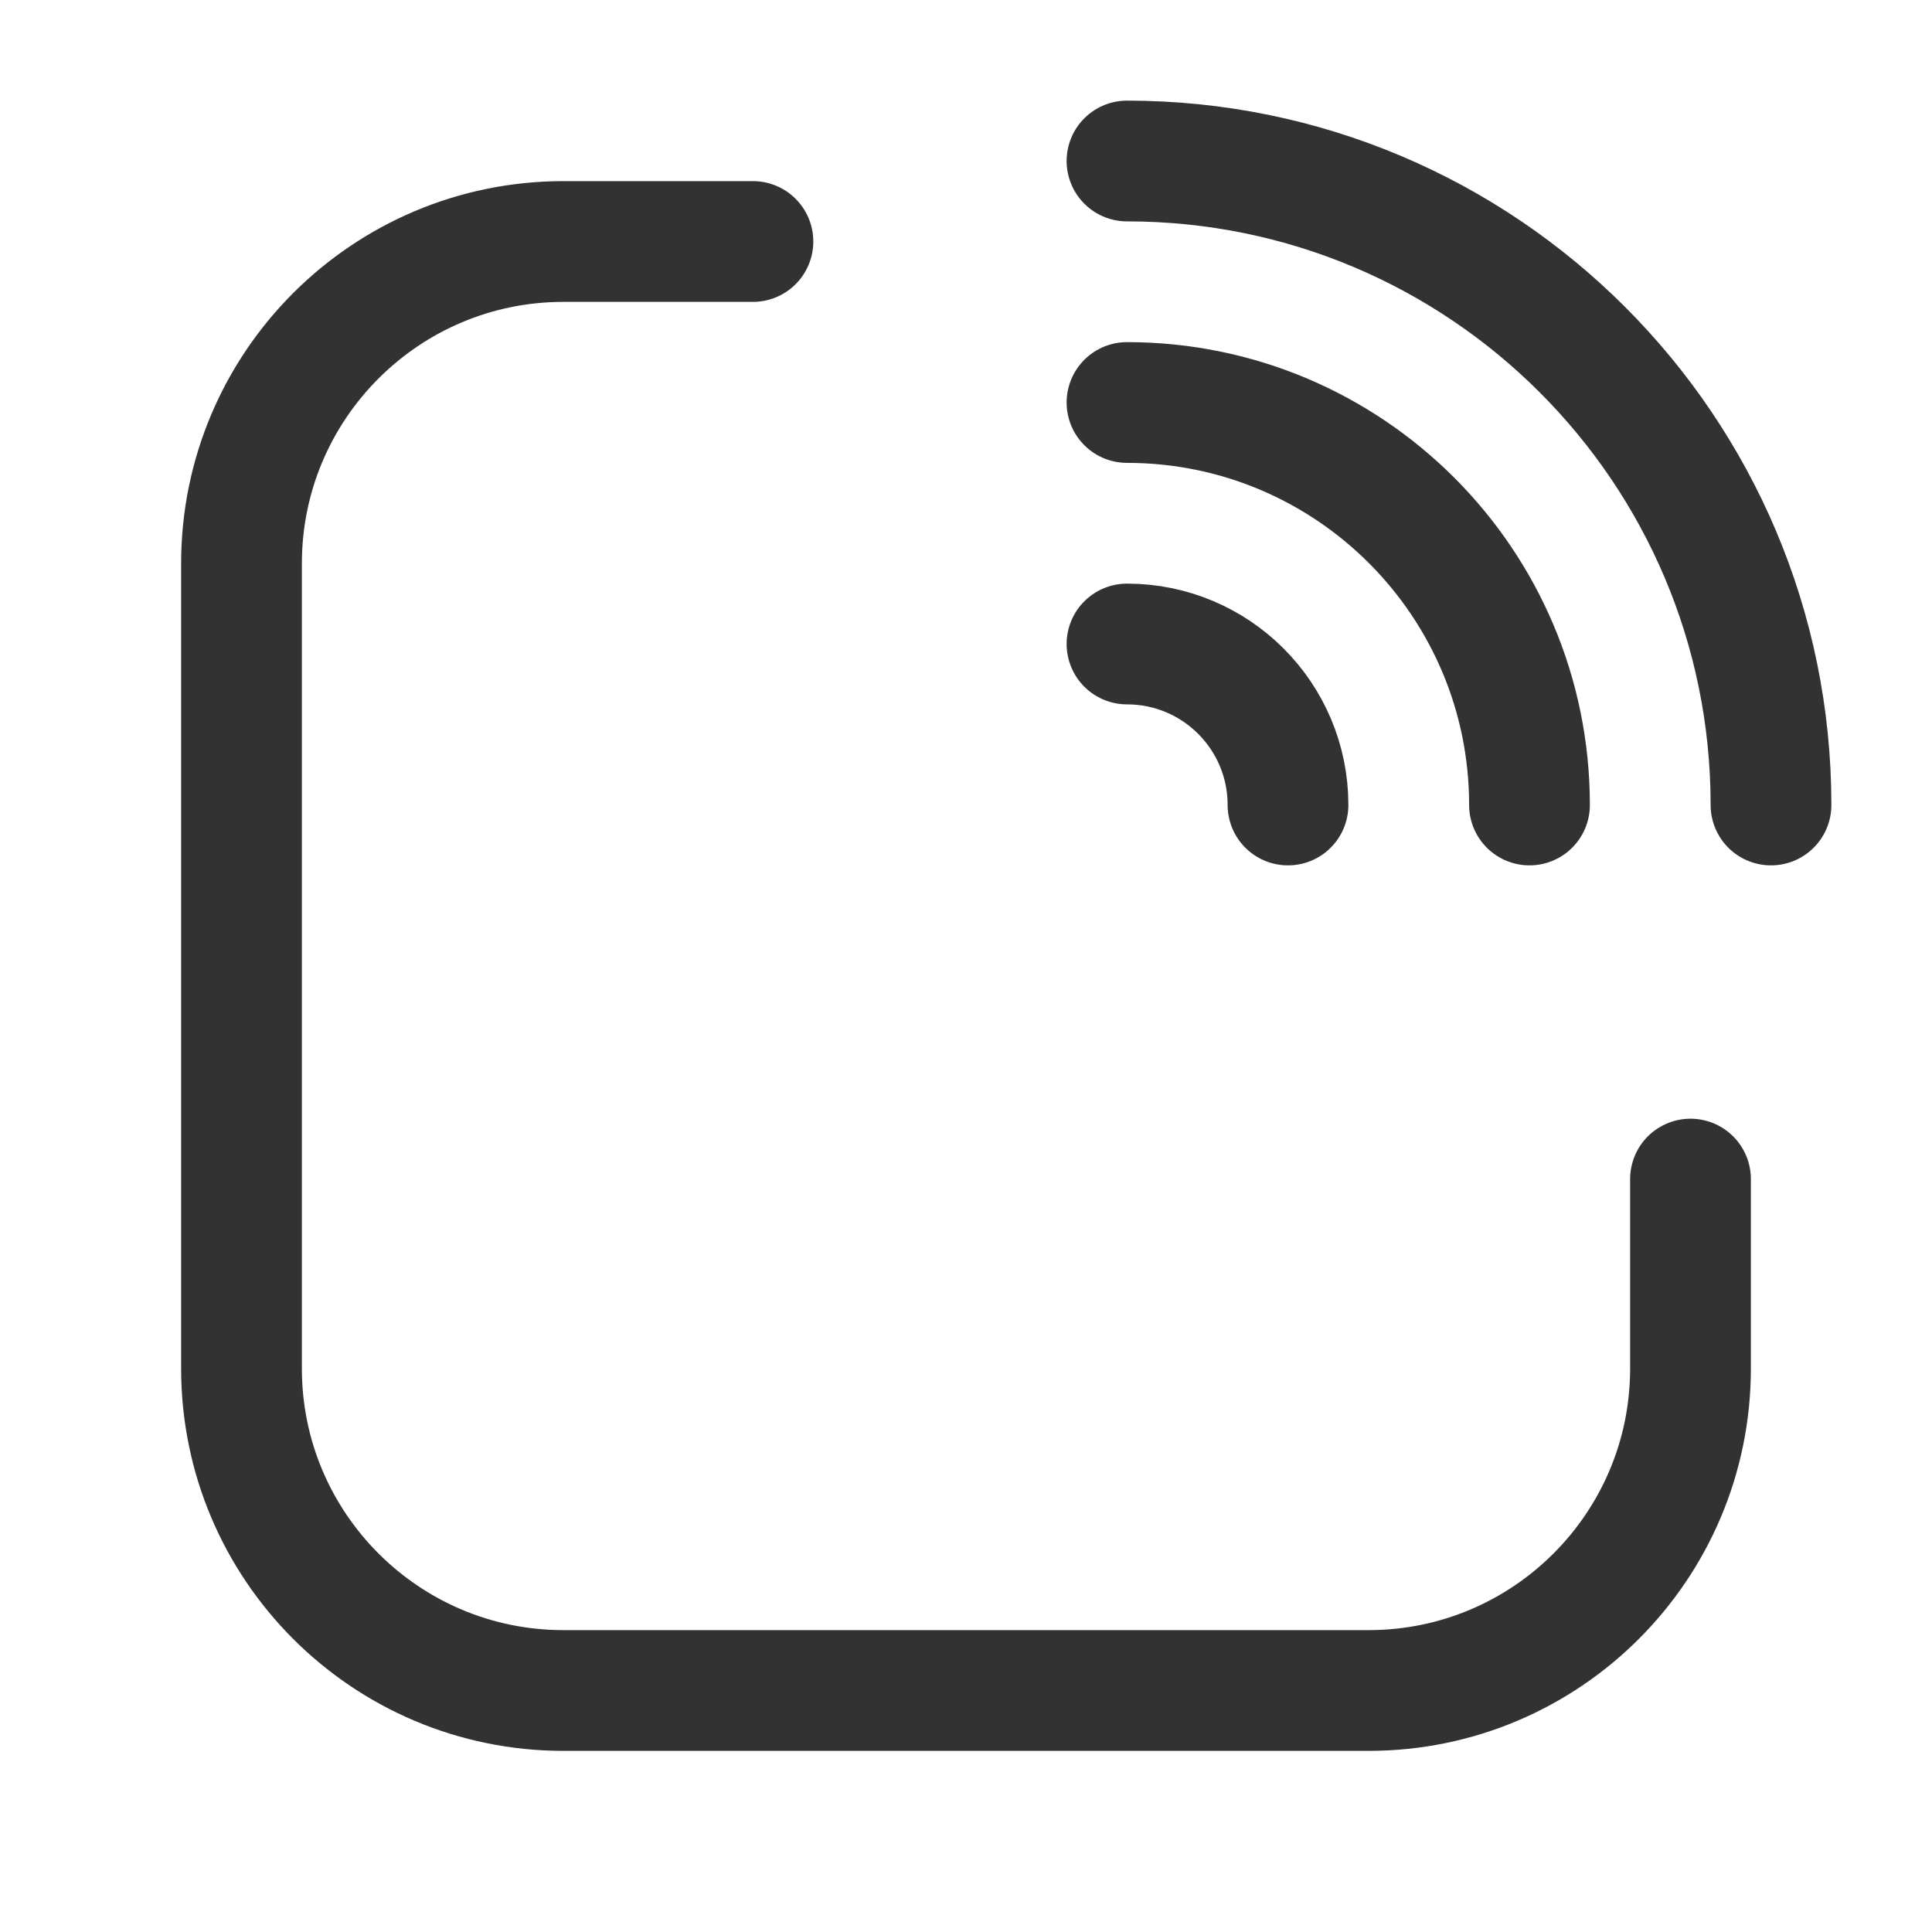 <?xml version="1.0" encoding="UTF-8"?><svg version="1.1" viewBox="0 0 24 24" xmlns="http://www.w3.org/2000/svg" xmlns:xlink="http://www.w3.org/1999/xlink"><g stroke-linecap="round" stroke-width="1.5" stroke="#323232" fill="none" stroke-linejoin="round"><path d="M14 2l-3.49691e-07 7.99361e-15c4.418-1.93129e-07 8 3.582 8 8"></path><path d="M14 5l-2.18557e-07 5.32907e-15c2.761-1.20706e-07 5 2.239 5 5"></path><path d="M14 8l-8.74228e-08 1.77636e-15c1.105-4.82823e-08 2 .895 2 2"></path><path d="M21 14.647v2.353 0c0 2.209-1.791 4-4 4h-10l-1.74846e-07-3.55271e-15c-2.209-9.65645e-08-4-1.791-4-4 0 0 0 0 0 0v-10l4.52971e-14 6.03983e-07c-3.33571e-07-2.209 1.791-4 4-4h2.353"></path></g><rect width="24" height="24" fill="none"></rect></svg>